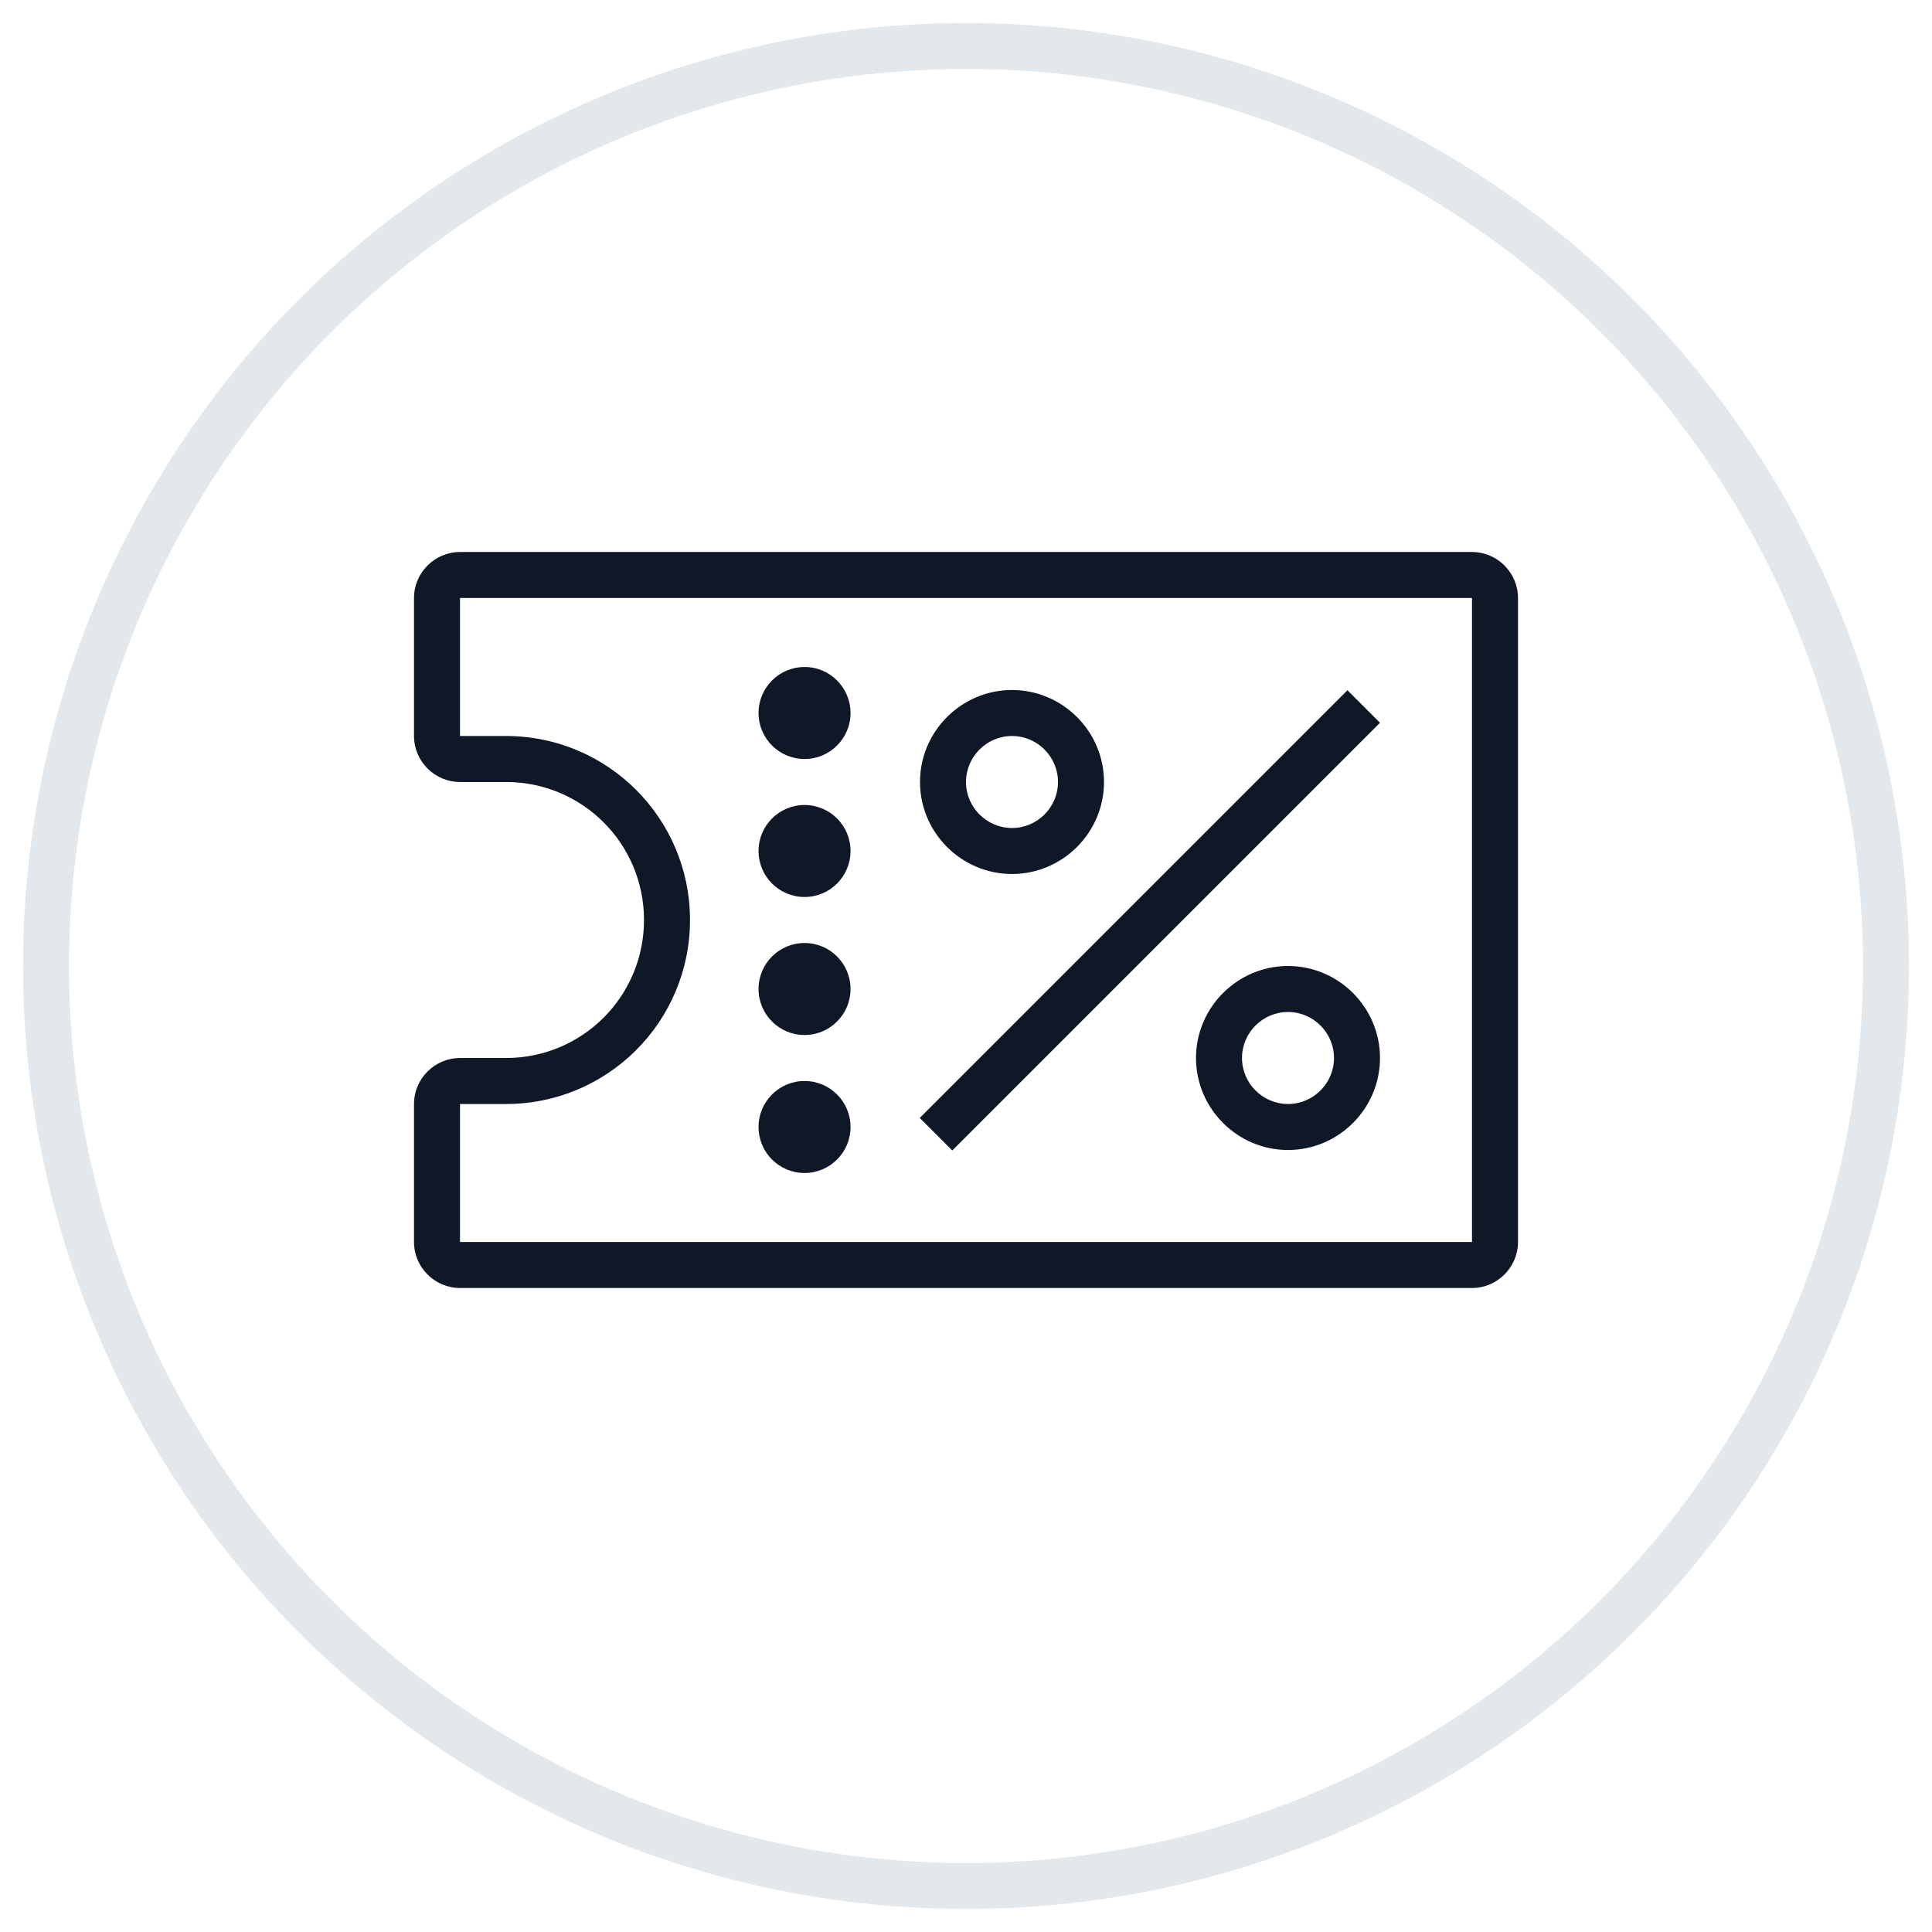 <?xml version="1.0" encoding="UTF-8"?>
<svg width="42px" height="42px" viewBox="0 0 42 42" version="1.1" xmlns="http://www.w3.org/2000/svg" xmlns:xlink="http://www.w3.org/1999/xlink">
    <!-- Generator: Sketch 57.1 (83088) - https://sketch.com -->
    <title>213-G40px</title>
    <desc>Created with Sketch.</desc>
    <g id="NEW_icons" stroke="none" stroke-width="1" fill="none" fill-rule="evenodd">
        <g id="icons_UD_new-Copy" transform="translate(-1526, -27132)">
            <g id="213-G40px" transform="translate(1527, 27133)">
                <circle id="Oval-Copy-1395" stroke="#E3E8EC" cx="20" cy="20" r="20"></circle>
                <g id="213-B32px-Copy" transform="translate(4, 4)">
                    <circle id="Oval" fill="#101828" fill-rule="nonzero" cx="12.49" cy="10.5" r="1"></circle>
                    <circle id="Oval" fill="#101828" fill-rule="nonzero" cx="12.49" cy="13.5" r="1"></circle>
                    <circle id="Oval" fill="#101828" fill-rule="nonzero" cx="12.49" cy="16.5" r="1"></circle>
                    <circle id="Oval" fill="#101828" fill-rule="nonzero" cx="12.49" cy="19.5" r="1"></circle>
                    <path d="M27,8 L27,22 L5,22 L5,19 L6,19 C8.21,19 10,17.21 10,15 C10,12.79 8.21,11 6,11 L5,11 L5,8 L27,8 L27,8 Z M27,7 L5,7 C4.45,7 4,7.45 4,8 L4,11 C4,11.55 4.45,12 5,12 L6,12 C7.66,12 9,13.34 9,15 C9,16.66 7.66,18 6,18 L5,18 C4.45,18 4,18.45 4,19 L4,22 C4,22.55 4.45,23 5,23 L27,23 C27.55,23 28,22.55 28,22 L28,8 C28,7.45 27.55,7 27,7 L27,7 Z" id="Shape" fill="#101828" fill-rule="nonzero"></path>
                    <path d="M23,17 C23.55,17 24,17.45 24,18 C24,18.55 23.55,19 23,19 C22.45,19 22,18.55 22,18 C22,17.45 22.45,17 23,17 L23,17 Z M23,16 C21.9,16 21,16.9 21,18 C21,19.1 21.9,20 23,20 C24.1,20 25,19.1 25,18 C25,16.9 24.1,16 23,16 L23,16 Z" id="Shape" fill="#101828" fill-rule="nonzero"></path>
                    <path d="M17,11 C17.55,11 18,11.45 18,12 C18,12.55 17.55,13 17,13 C16.45,13 16,12.55 16,12 C16,11.45 16.45,11 17,11 L17,11 Z M17,10 C15.9,10 15,10.9 15,12 C15,13.1 15.9,14 17,14 C18.1,14 19,13.1 19,12 C19,10.9 18.1,10 17,10 L17,10 Z" id="Shape" fill="#101828" fill-rule="nonzero"></path>
                    <rect id="Rectangle" fill="#101828" fill-rule="nonzero" transform="translate(19.997, 15.008) rotate(-45) translate(-19.997, -15.008) " x="13.422" y="14.508" width="13.15" height="1"></rect>
                    <rect id="Rectangle" x="0" y="0" width="32" height="32"></rect>
                </g>
            </g>
        </g>
    </g>
</svg>